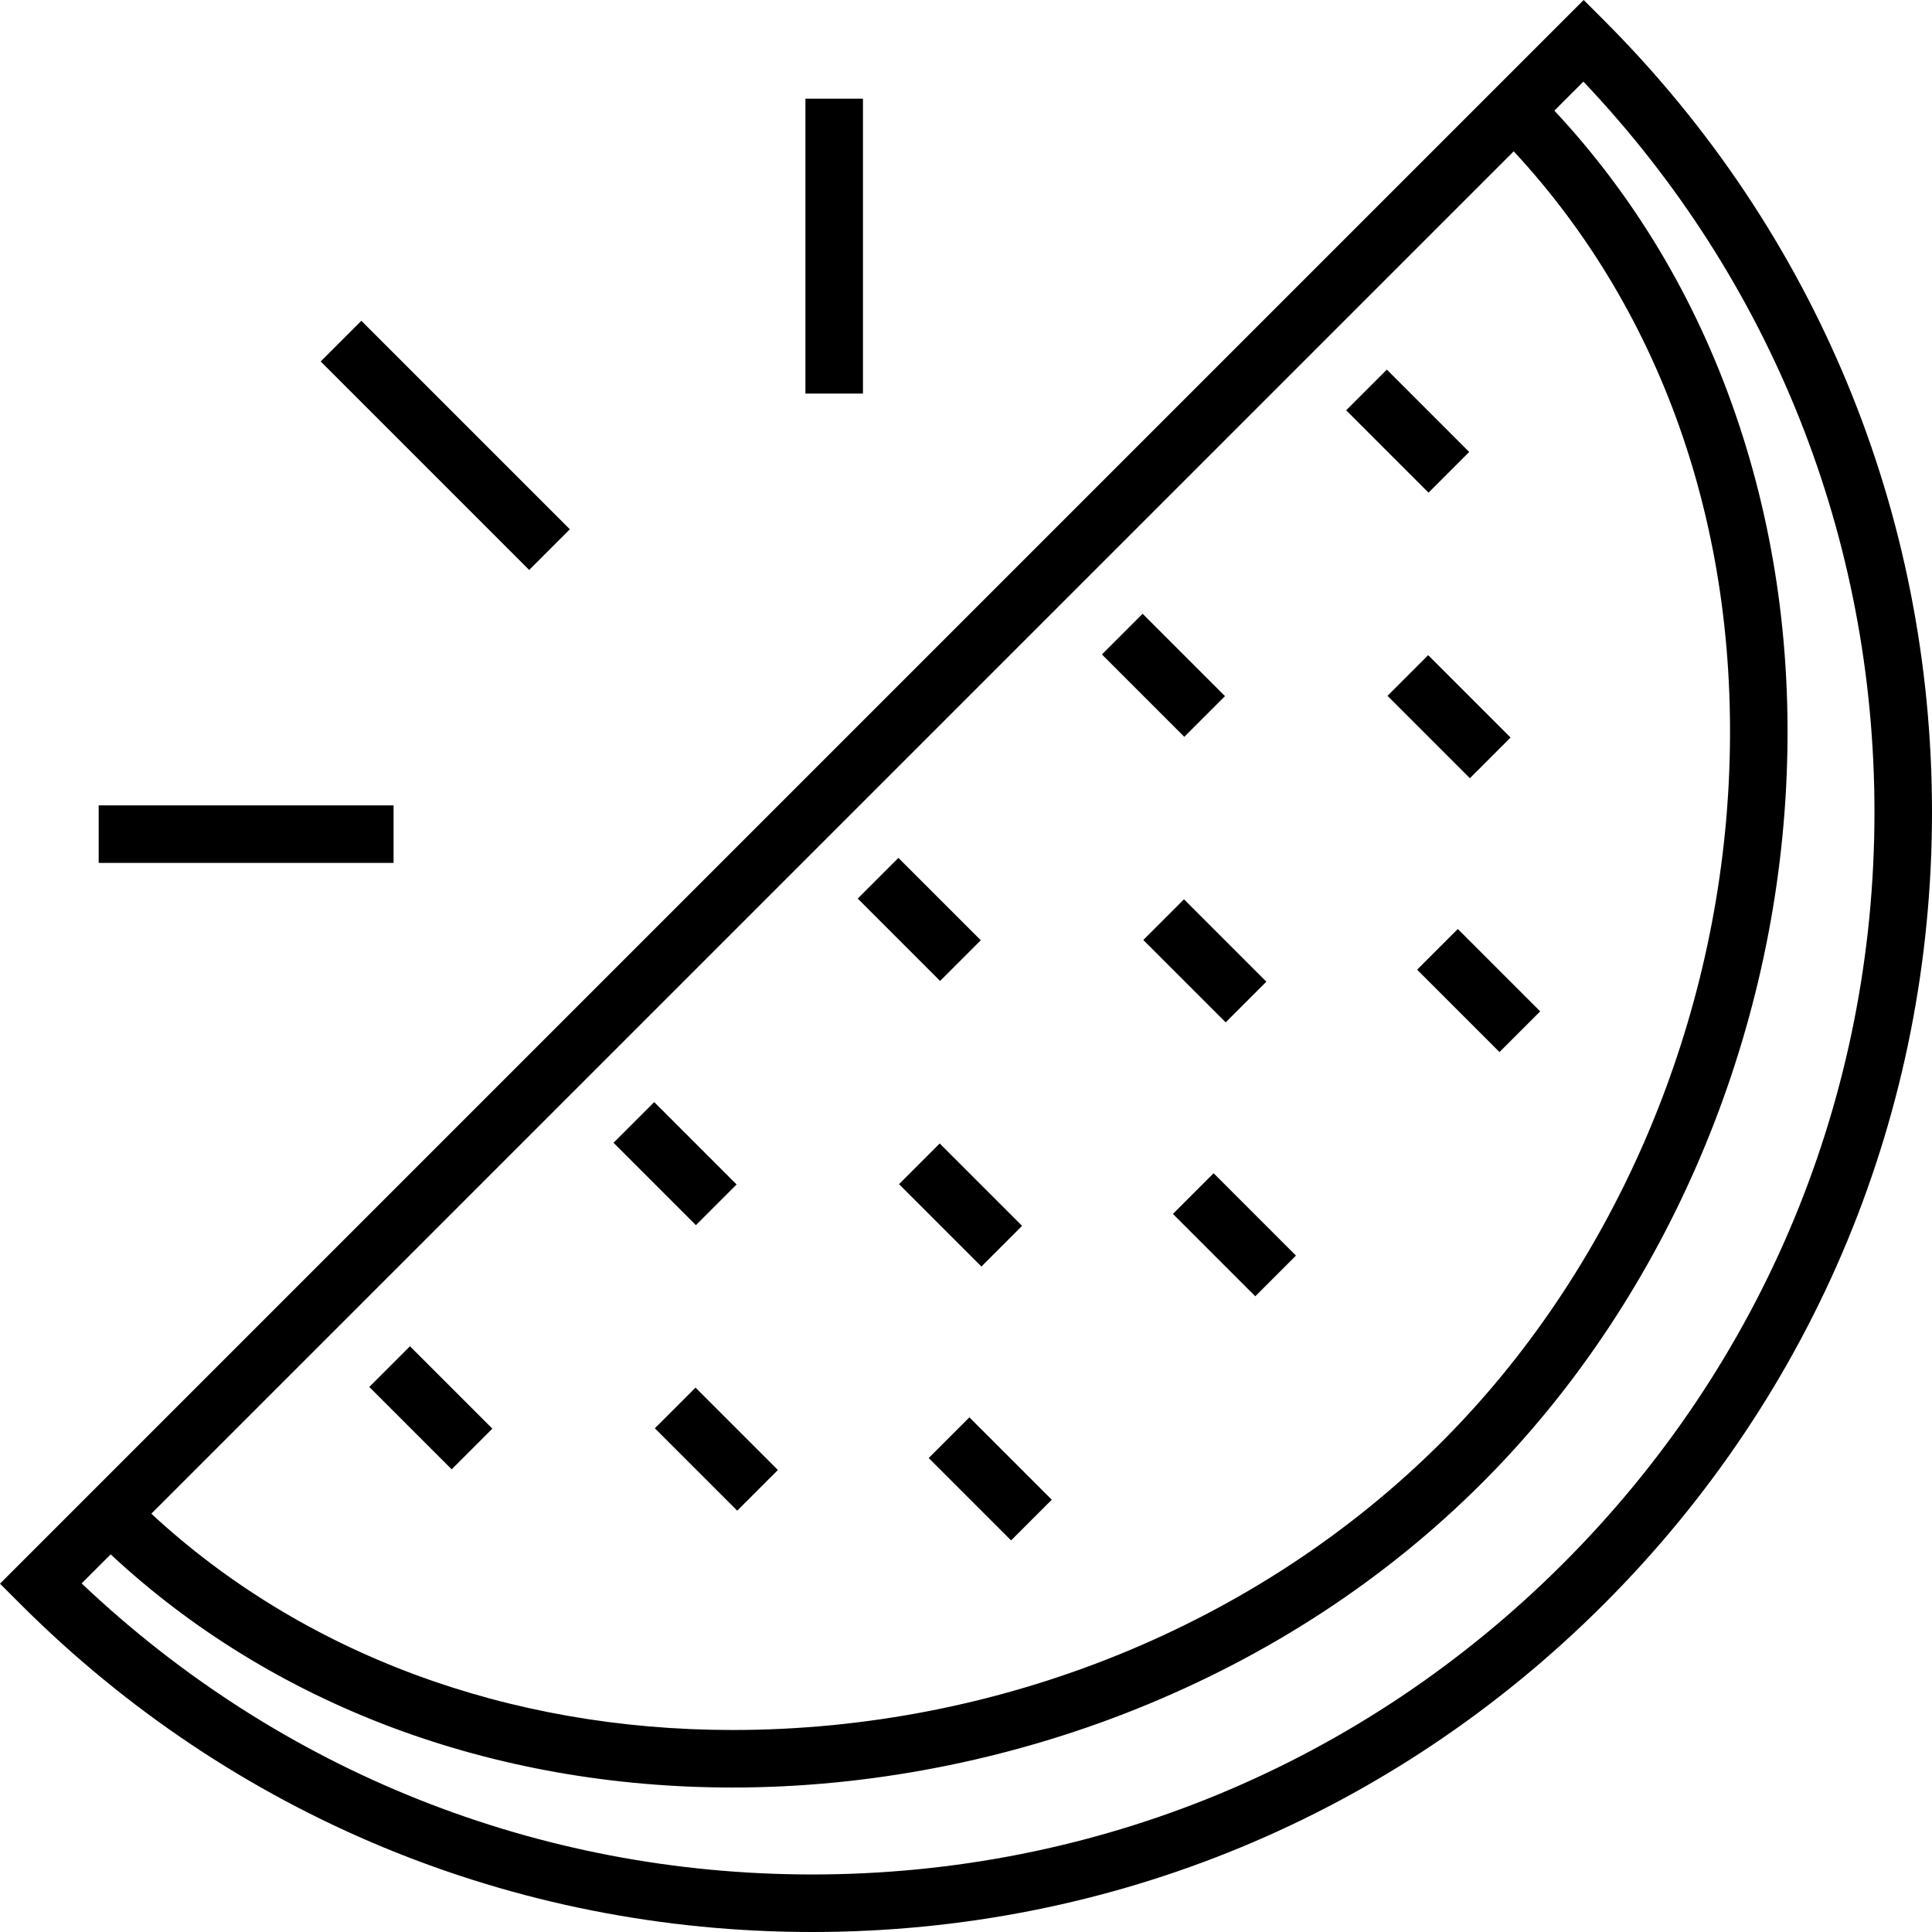 <?xml version="1.0" encoding="iso-8859-1"?>
<!-- Generator: Adobe Illustrator 19.0.0, SVG Export Plug-In . SVG Version: 6.00 Build 0)  -->
<svg xmlns="http://www.w3.org/2000/svg" xmlns:xlink="http://www.w3.org/1999/xlink" version="1.1" id="Capa_1" x="0px" y="0px" viewBox="0 0 512.001 512.001" style="enable-background:new 0 0 512.001 512.001;" xml:space="preserve">
<g>
	<g>
		<path d="M425.081,5.39L419.69,0L0.001,419.69l5.39,5.391c56.051,56.051,130.576,86.92,209.844,86.92s153.793-30.869,209.844-86.92    C481.131,369.028,512,294.505,512,215.237S481.132,61.442,425.081,5.39z M401.151,40.101    c40.188,43.293,60.37,102.577,56.955,167.854c-3.442,65.807-31.146,129.28-76.008,174.141    c-48.534,48.535-117.035,76.371-187.938,76.371c-59.729,0-114.115-20.298-154.057-57.32L401.151,40.101z M414.299,414.298    c-53.172,53.173-123.865,82.455-199.063,82.455c-72.649,0-141.098-27.335-193.601-77.136l7.693-7.693    c42.809,39.896,101.016,61.789,164.834,61.789c35.995,0,72.92-7.168,106.783-20.729c35.225-14.106,66.157-34.329,91.936-60.108    c47.493-47.494,76.817-114.604,80.452-184.127c1.817-34.739-2.73-68.146-13.516-99.292c-10.548-30.46-26.649-57.378-47.888-80.138    l7.69-7.689c49.801,52.503,77.136,120.953,77.136,193.602C496.754,290.431,467.471,361.126,414.299,414.298z"/>
	</g>
</g>
<g>
	<g>
		
			<rect x="106.599" y="357.674" transform="matrix(0.707 -0.707 0.707 0.707 -230.375 190.049)" width="15.247" height="30.877"/>
	</g>
</g>
<g>
	<g>
		
			<rect x="171.325" y="292.95" transform="matrix(0.707 -0.707 0.707 0.707 -165.651 216.861)" width="15.247" height="30.878"/>
	</g>
</g>
<g>
	<g>
		
			<rect x="236.041" y="228.217" transform="matrix(0.707 -0.707 0.707 0.707 -100.923 243.662)" width="15.247" height="30.877"/>
	</g>
</g>
<g>
	<g>
		
			<rect x="300.758" y="163.507" transform="matrix(0.707 -0.707 0.707 0.707 -36.21 270.471)" width="15.247" height="30.877"/>
	</g>
</g>
<g>
	<g>
		<rect x="365.478" y="98.789" transform="matrix(0.707 -0.707 0.707 0.707 28.508 297.279)" width="15.247" height="30.877"/>
	</g>
</g>
<g>
	<g>
		
			<rect x="182.281" y="368.625" transform="matrix(0.707 -0.707 0.707 0.707 -215.952 246.771)" width="15.247" height="30.877"/>
	</g>
</g>
<g>
	<g>
		
			<rect x="246.992" y="303.911" transform="matrix(0.707 -0.707 0.707 0.707 -151.238 273.574)" width="15.247" height="30.877"/>
	</g>
</g>
<g>
	<g>
		
			<rect x="311.731" y="239.19" transform="matrix(0.707 -0.707 0.707 0.707 -86.513 300.395)" width="15.247" height="30.877"/>
	</g>
</g>
<g>
	<g>
		
			<rect x="376.446" y="174.472" transform="matrix(0.707 -0.707 0.707 0.707 -21.796 327.202)" width="15.247" height="30.877"/>
	</g>
</g>
<g>
	<g>
		
			<rect x="254.868" y="376.497" transform="matrix(0.707 -0.707 0.707 0.707 -200.257 300.403)" width="15.247" height="30.876"/>
	</g>
</g>
<g>
	<g>
		
			<rect x="319.586" y="311.785" transform="matrix(0.707 -0.707 0.707 0.707 -135.545 327.215)" width="15.247" height="30.877"/>
	</g>
</g>
<g>
	<g>
		
			<rect x="384.305" y="247.05" transform="matrix(0.707 -0.707 0.707 0.707 -70.814 354.016)" width="15.247" height="30.877"/>
	</g>
</g>
<g>
	<g>
		<rect x="110.4" y="78.951" transform="matrix(0.707 -0.707 0.707 0.707 -48.888 118.024)" width="15.247" height="78.149"/>
	</g>
</g>
<g>
	<g>
		<rect x="213.447" y="26.152" width="15.247" height="78.151"/>
	</g>
</g>
<g>
	<g>
		<rect x="26.152" y="213.435" width="78.15" height="15.247"/>
	</g>
</g>
<g>
</g>
<g>
</g>
<g>
</g>
<g>
</g>
<g>
</g>
<g>
</g>
<g>
</g>
<g>
</g>
<g>
</g>
<g>
</g>
<g>
</g>
<g>
</g>
<g>
</g>
<g>
</g>
<g>
</g>
</svg>
